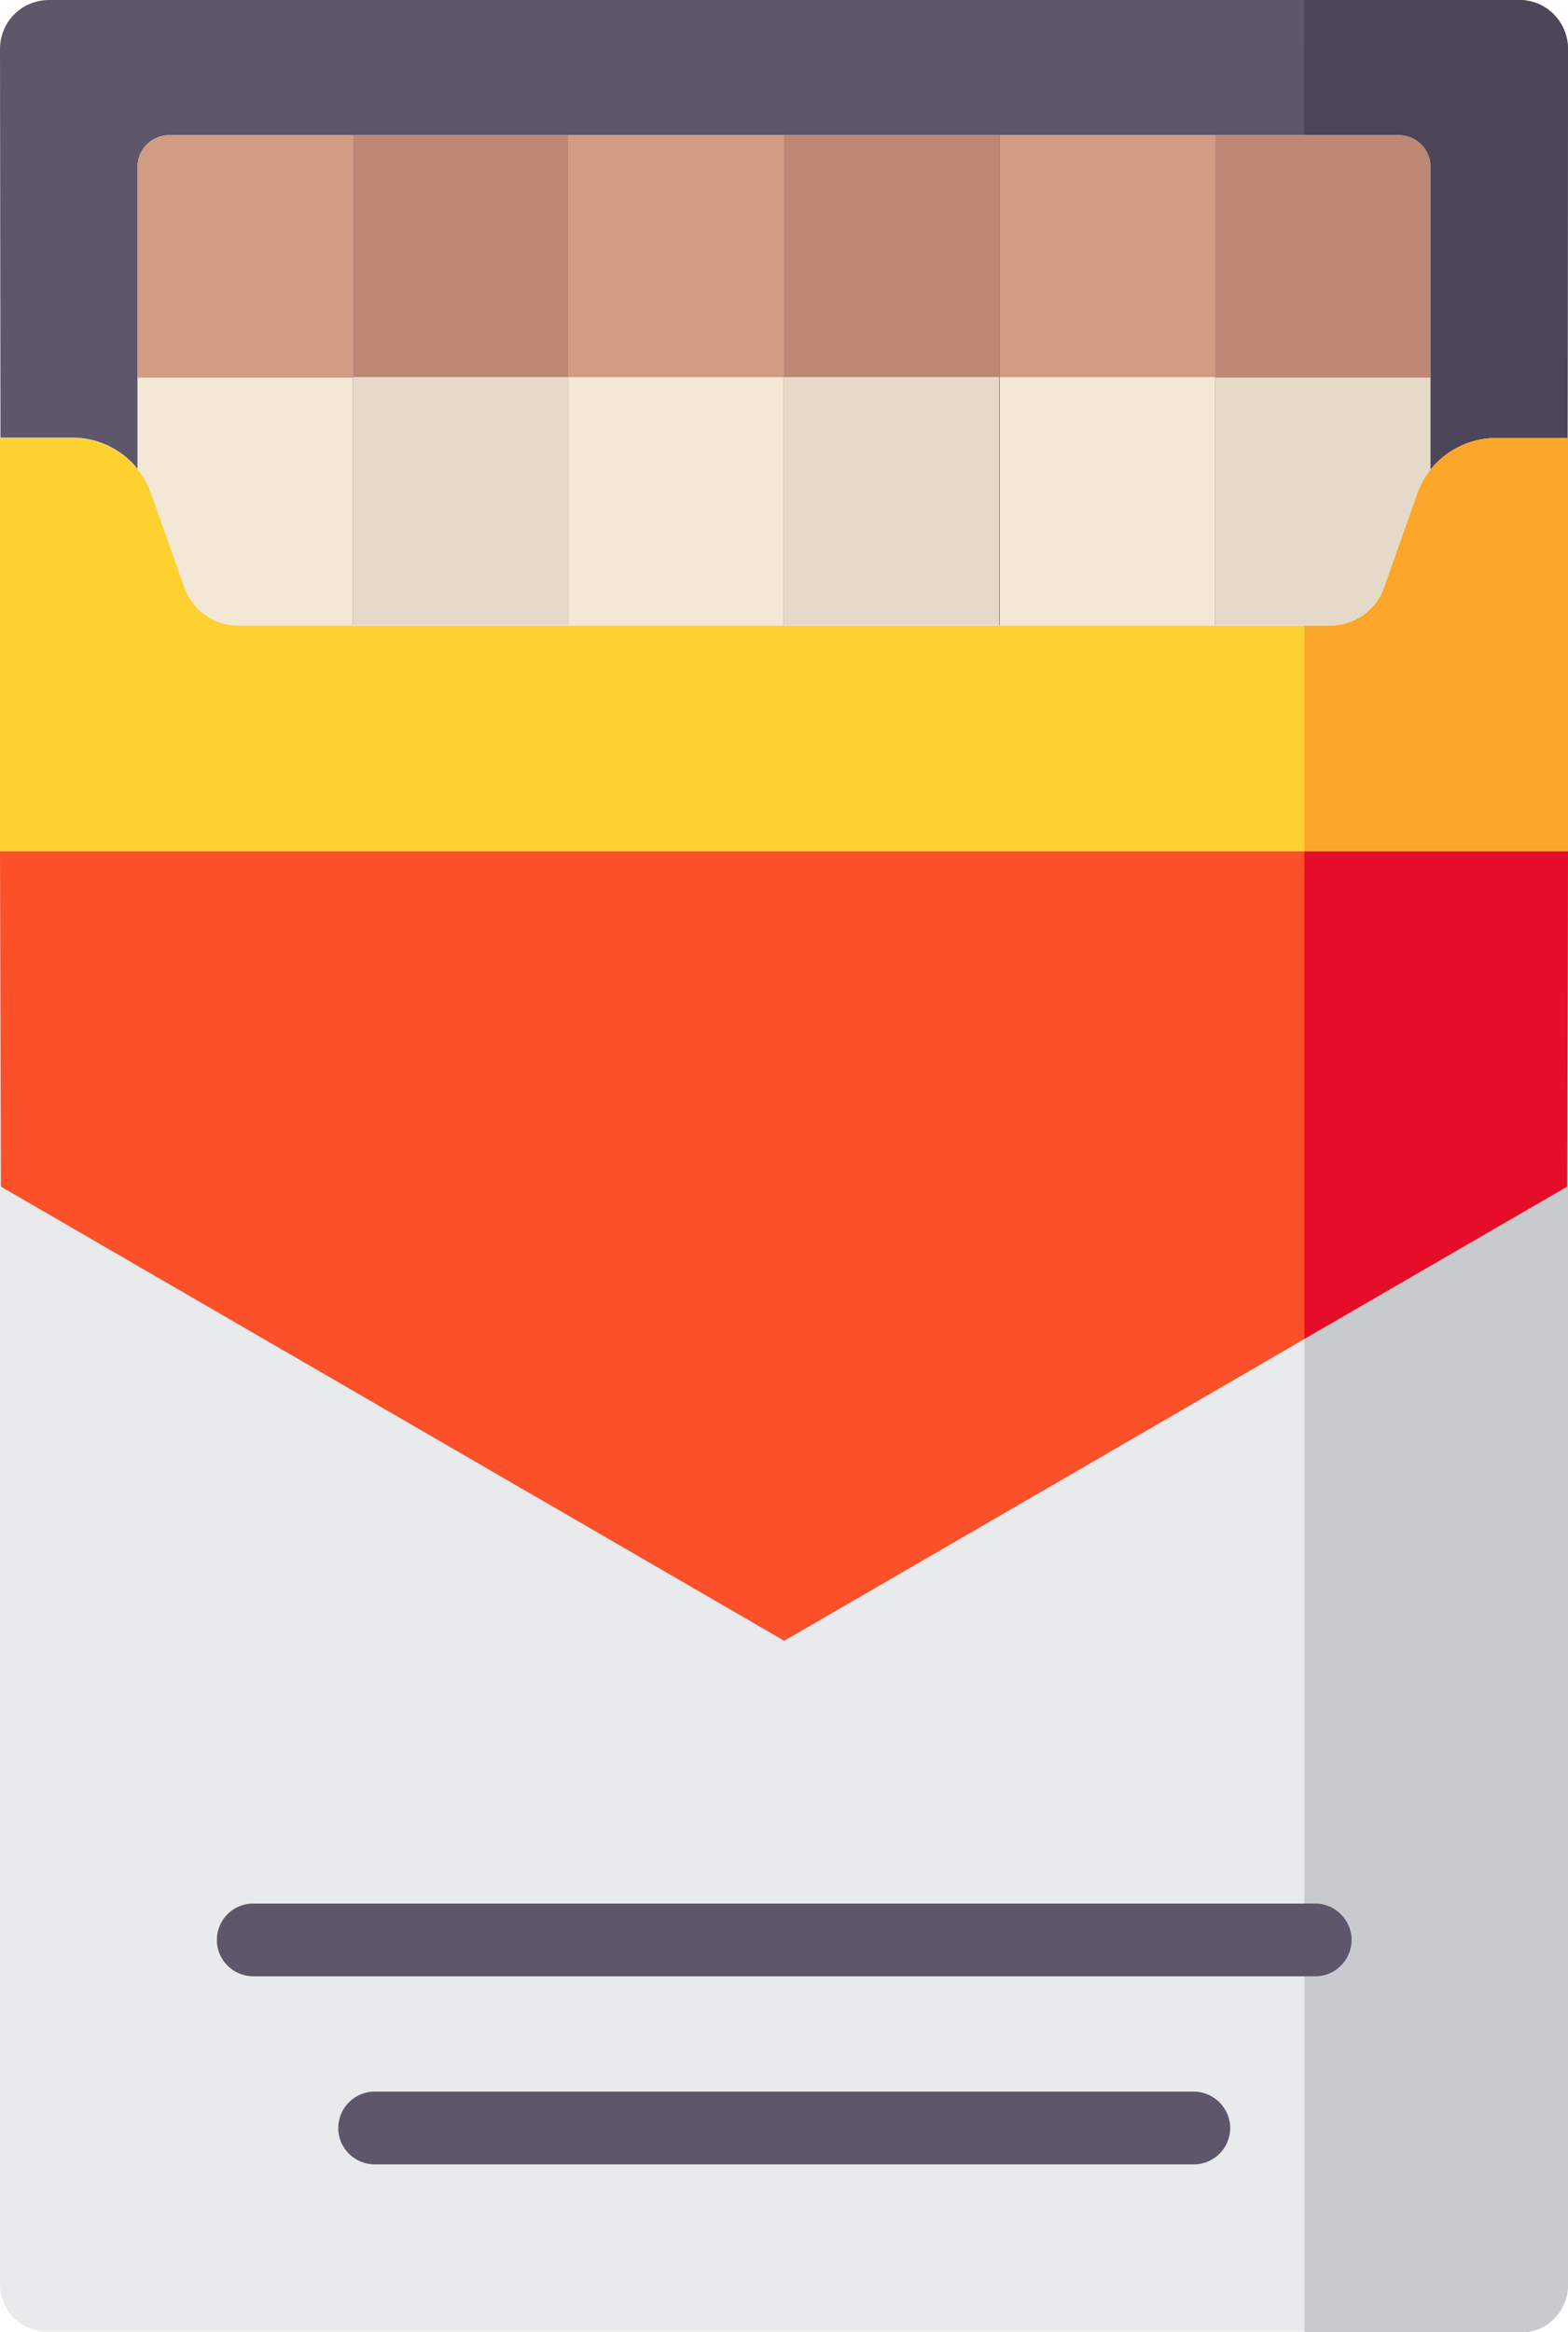 <svg enable-background="new 0 0 331.9 493.5" viewBox="0 0 331.9 493.5" xmlns="http://www.w3.org/2000/svg"><path d="m.2 180.1h331.5l.2-169.7c0-5.7-4.6-10.4-10.3-10.4h-311.2c-5.8 0-10.4 4.6-10.4 10.4z" fill="#5e566a"/><path d="m321.6 0h-45.5l-.2 180.1h55.8l.2-169.7c0-5.8-4.6-10.4-10.3-10.4z" fill="#4d4559"/><path d="m74.7 184.6h-45.6v-149.3c0-3.7 3-6.7 6.7-6.7h38.9z" fill="#f3e8d6"/><path d="m74.7 28.6h45.6v156h-45.6z" fill="#e5daca"/><path d="m120.3 28.6h45.6v156h-45.6z" fill="#f3e8d6"/><path d="m165.9 28.6h45.6v156h-45.6z" fill="#e5daca"/><path d="m211.6 28.6h45.6v156h-45.6z" fill="#f3e8d6"/><path d="m302.8 184.6h-45.6v-156h38.9c3.7 0 6.7 3 6.7 6.7z" fill="#e5daca"/><path d="m74.7 79.9h-45.6v-44.6c0-3.7 3-6.7 6.7-6.7h38.9z" fill="#d09c84"/><path d="m74.7 28.6h45.6v51.2h-45.6z" fill="#bc8873"/><path d="m120.3 28.6h45.6v51.2h-45.6z" fill="#d09c84"/><path d="m165.9 28.6h45.6v51.2h-45.6z" fill="#bc8873"/><path d="m211.6 28.6h45.6v51.2h-45.6z" fill="#d09c84"/><path d="m302.8 79.9h-45.6v-51.3h38.9c3.7 0 6.7 3 6.7 6.7z" fill="#bc8873"/><path d="m300 104.4-7 19.8c-1.7 4.9-6.3 8.1-11.5 8.1h-231c-5.2 0-9.8-3.3-11.5-8.1l-7-19.8c-2.5-7.1-9.2-11.8-16.7-11.8h-15.3v390.8c0 5.5 4.5 10 10 10h311.9c5.5 0 10-4.5 10-10v-390.7h-15.2c-7.5 0-14.2 4.7-16.7 11.7z" fill="#e9eaeb"/><path d="m316.7 92.7c-7.5 0-14.2 4.7-16.7 11.8l-7 19.8c-1.7 4.9-6.3 8.1-11.5 8.1h-5.4v361.2h45.8c5.5 0 10-4.5 10-10v-390.9z" fill="#c8cbce"/><path d="m.2 251.1 165.8 96.1 165.7-96.1.2-71h-331.9z" fill="#fc502a"/><path d="m276.1 283.3 55.6-32.2.2-71h-55.8z" fill="#e60d28"/><path d="m316.7 92.7c-7.5 0-14.2 4.7-16.7 11.8l-7 19.8c-1.7 4.9-6.3 8.1-11.5 8.1h-231c-5.2 0-9.8-3.3-11.5-8.1l-7-19.8c-2.5-7.1-9.2-11.8-16.7-11.8h-15.3v87.4h331.9v-87.4z" fill="#fed130"/><path d="m316.7 92.7c-7.5 0-14.2 4.7-16.7 11.8l-7 19.8c-1.7 4.9-6.3 8.1-11.5 8.1h-5.4v47.7h55.8v-87.4z" fill="#fca629"/><g fill="#5e566a"><path d="m278.4 402.8h-30.1-2.3-36-118.2-38.2c-4.3 0-7.7 3.5-7.7 7.7 0 4.3 3.5 7.7 7.7 7.7h38.2 118.2 36 2.3 30.1c4.3 0 7.7-3.5 7.7-7.7s-3.5-7.7-7.7-7.7z"/><path d="m252.7 442.6h-173.4c-4.3 0-7.7 3.5-7.7 7.7 0 4.3 3.5 7.7 7.7 7.7h173.4c4.3 0 7.7-3.5 7.7-7.7s-3.5-7.7-7.7-7.7z"/></g></svg>
